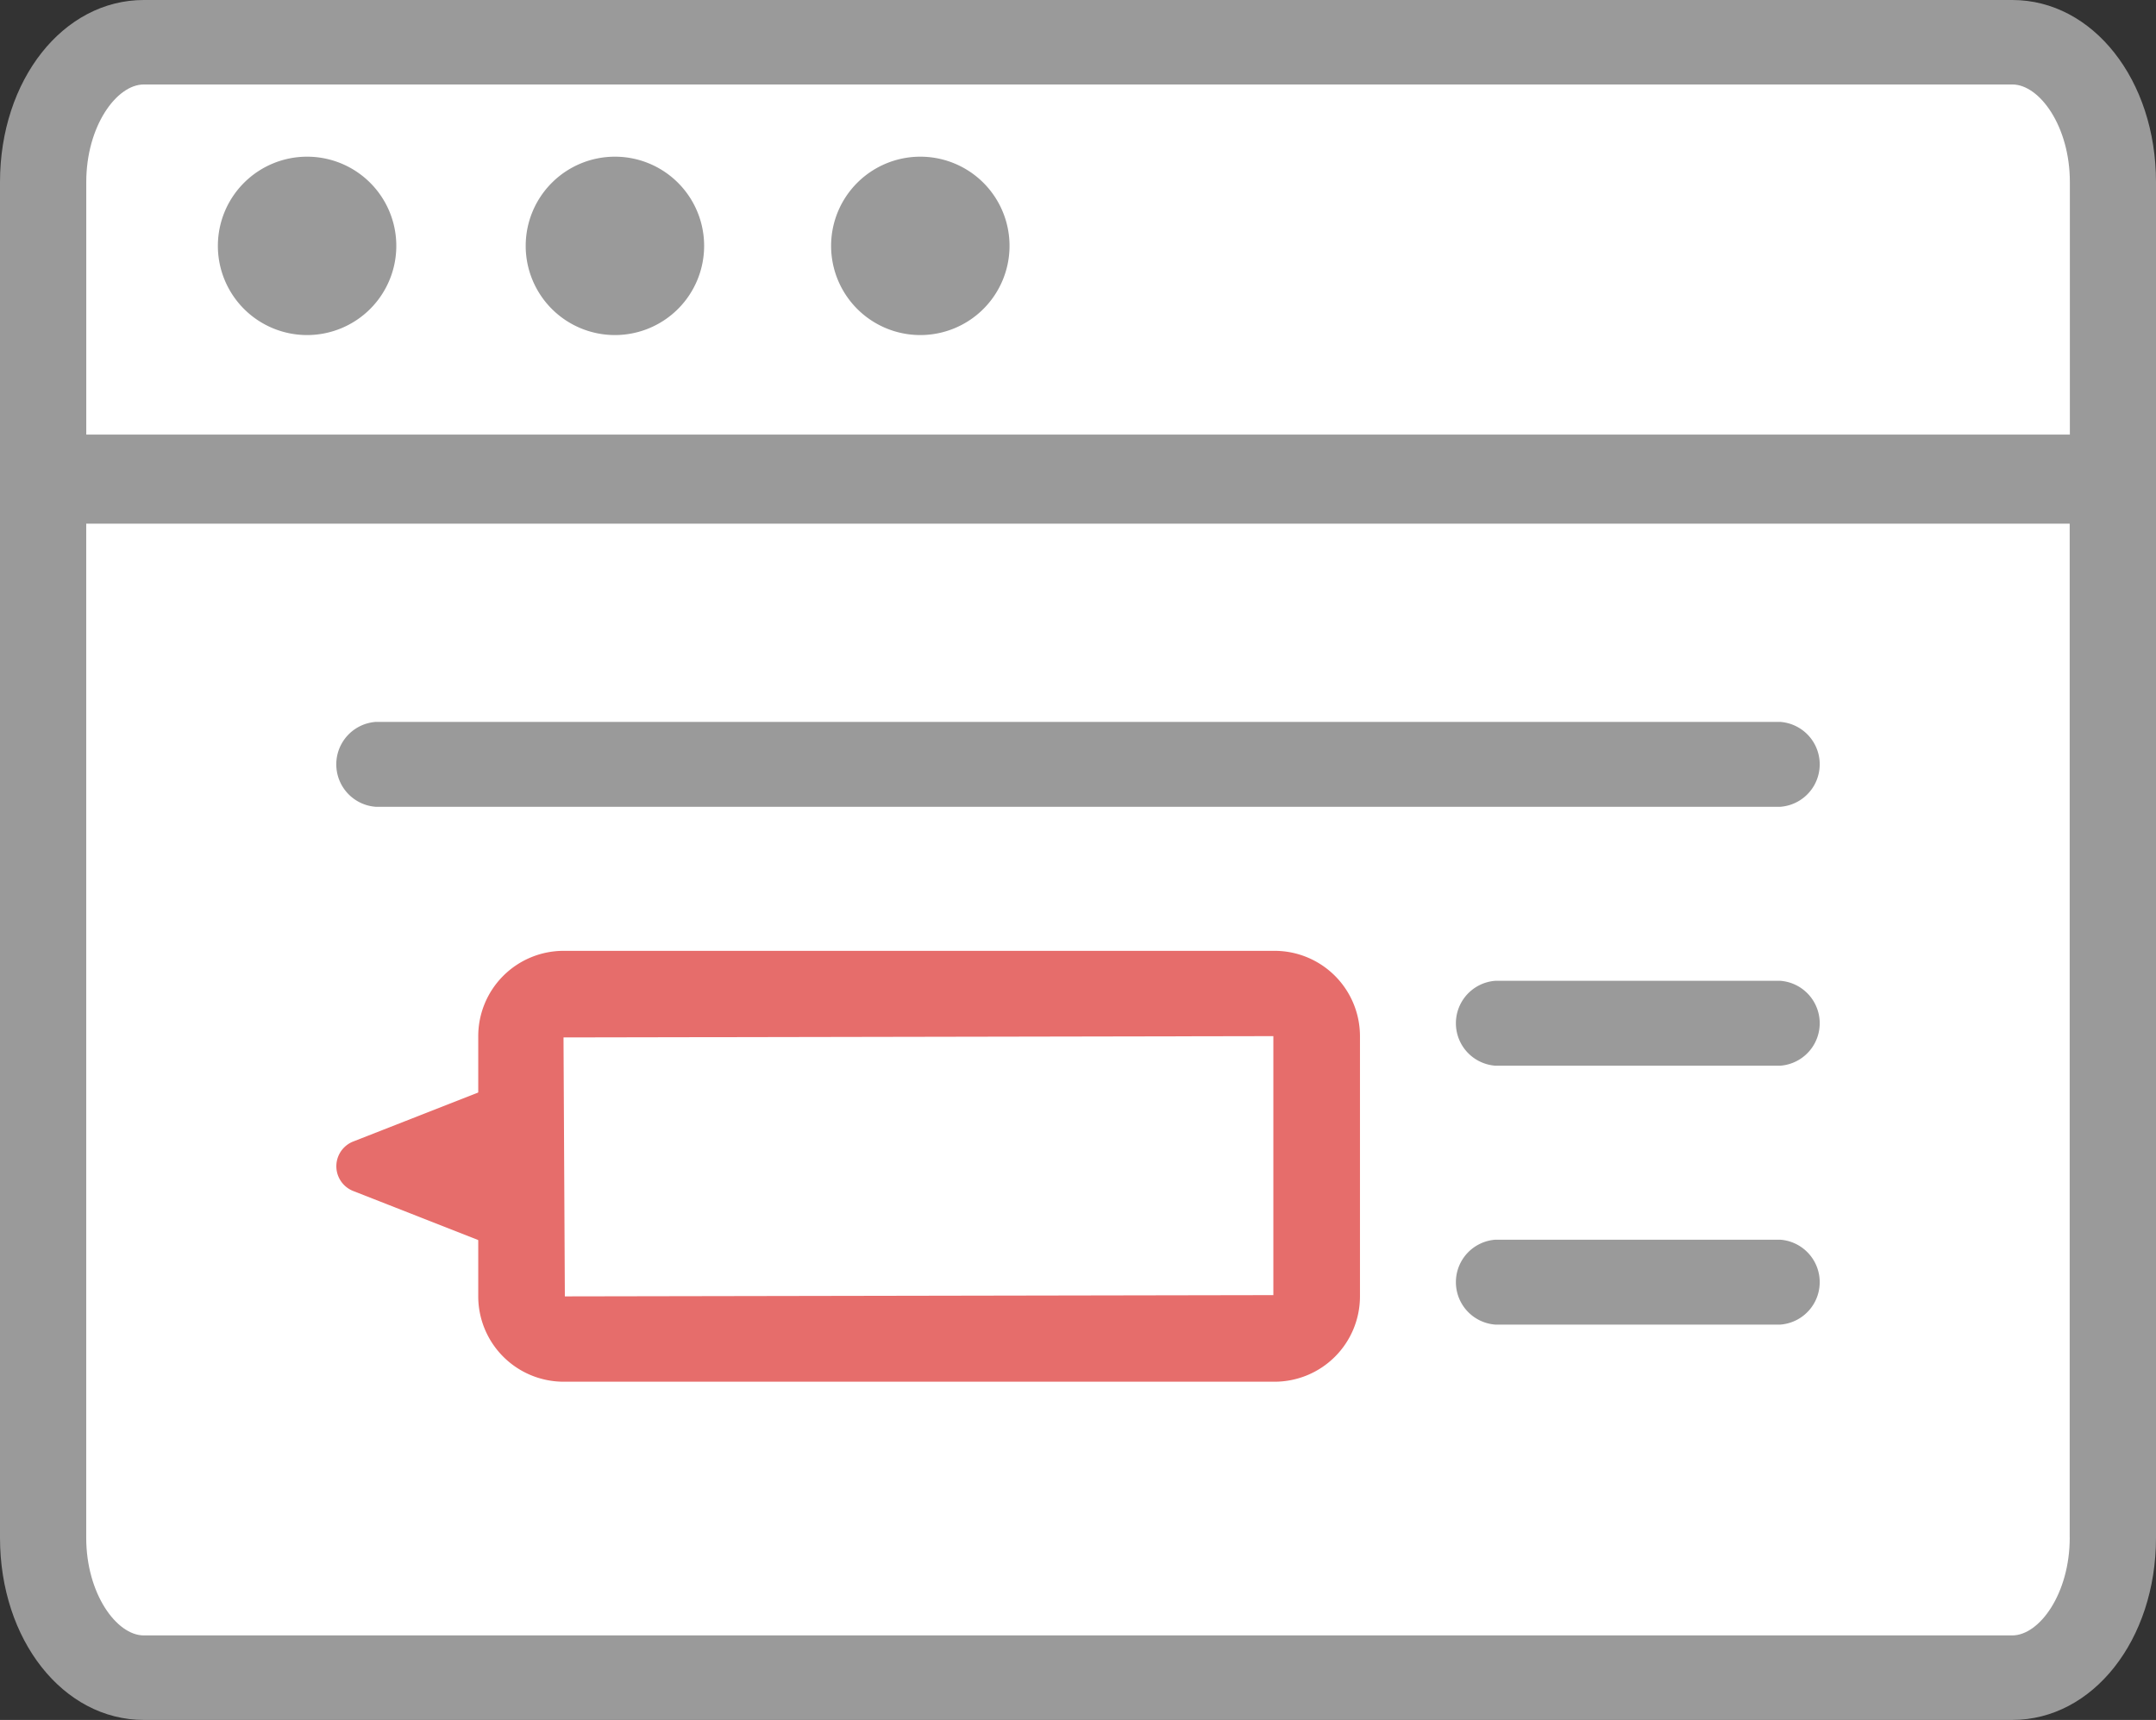 <svg id="그룹_2147" data-name="그룹 2147" xmlns="http://www.w3.org/2000/svg" width="49.784" height="39.726" viewBox="0 0 49.784 39.726">
  <rect x="0" y="0" width="49.784" height="39.726" fill="#333333" stroke="none"/>
  <g id="그룹_915" data-name="그룹 915">
    <rect id="사각형_1692" data-name="사각형 1692" width="48" height="38" rx="3" transform="translate(1 1)" fill="#fff"/>
    <path id="패스_2008" data-name="패스 2008" d="M965.346,513.476h-45.8v-5.832c0-1.292.7-2.255,1.329-2.255h43.146c.626,0,1.328.963,1.328,2.255v5.832Zm0,25.479c0,1.292-.7,2.257-1.328,2.257H920.874c-.628,0-1.329-.965-1.329-2.257V515.534h45.8v23.421Zm-1.328-35.517H920.874c-1.863,0-3.32,1.847-3.32,4.207v31.31c0,2.361,1.458,4.209,3.32,4.209H964.02c1.861,0,3.318-1.849,3.318-4.209v-31.31c0-2.36-1.457-4.207-3.318-4.207Z" transform="translate(-917.554 -503.438)" fill="#9a9a9a"/>
    <path id="패스_2009" data-name="패스 2009" d="M933.813,509.118a2.06,2.06,0,1,1-2.06-2.061A2.059,2.059,0,0,1,933.813,509.118Z" transform="translate(-917.554 -503.438)" fill="#9a9a9a"/>
    <path id="패스_2010" data-name="패스 2010" d="M940.865,509.118a2.06,2.06,0,1,1-2.059-2.061h0A2.059,2.059,0,0,1,940.865,509.118Z" transform="translate(-917.554 -503.438)" fill="#9a9a9a"/>
    <path id="패스_2011" data-name="패스 2011" d="M926.705,509.118a2.06,2.06,0,1,1-2.06-2.061A2.059,2.059,0,0,1,926.705,509.118Z" transform="translate(-917.554 -503.438)" fill="#9a9a9a"/>
  </g>
  <path id="패스_2045" data-name="패스 2045" d="M958.66,522.073H926.232a.983.983,0,0,1,0-1.961H958.66a.983.983,0,0,1,0,1.961Z" transform="translate(-917.554 -503.438)" fill="#9a9a9a"/>
  <path id="패스_2045-2" data-name="패스 2045" d="M958.66,528.053h-6.575a.983.983,0,0,1,0-1.961h6.575a.983.983,0,0,1,0,1.961Z" transform="translate(-917.554 -503.438)" fill="#9a9a9a"/>
  <path id="패스_2045-3" data-name="패스 2045" d="M958.66,534.033h-6.575a.983.983,0,0,1,0-1.961h6.575a.983.983,0,0,1,0,1.961Z" transform="translate(-917.554 -503.438)" fill="#9a9a9a"/>
  <g id="그룹_2146" data-name="그룹 2146" transform="translate(7.766 21.962)">
    <g id="그룹_2144" data-name="그룹 2144" transform="translate(3.277)">
      <path id="패스_3017" data-name="패스 3017" d="M946.987,535.352H930.566a1.973,1.973,0,0,1-1.969-1.971V527.37a1.972,1.972,0,0,1,1.969-1.97h16.421a1.972,1.972,0,0,1,1.97,1.97v6.011A1.972,1.972,0,0,1,946.987,535.352Zm-.03-7.982-16.391.03.031,5.981,16.36-.029Z" transform="translate(-928.597 -525.4)" fill="#e66d6b"/>
    </g>
    <g id="그룹_2145" data-name="그룹 2145" transform="translate(0 3.19)">
      <path id="패스_3018" data-name="패스 3018" d="M929.634,531.008h0m-.712-2.418a.611.611,0,0,0-.227.044l-2.985,1.17a.614.614,0,0,0,0,1.143l2.985,1.171a.63.63,0,0,0,.227.043.616.616,0,0,0,.616-.615v-2.341a.617.617,0,0,0-.616-.615Z" transform="translate(-925.32 -528.59)" fill="#e66d6b"/>
    </g>
  </g>
</svg>
